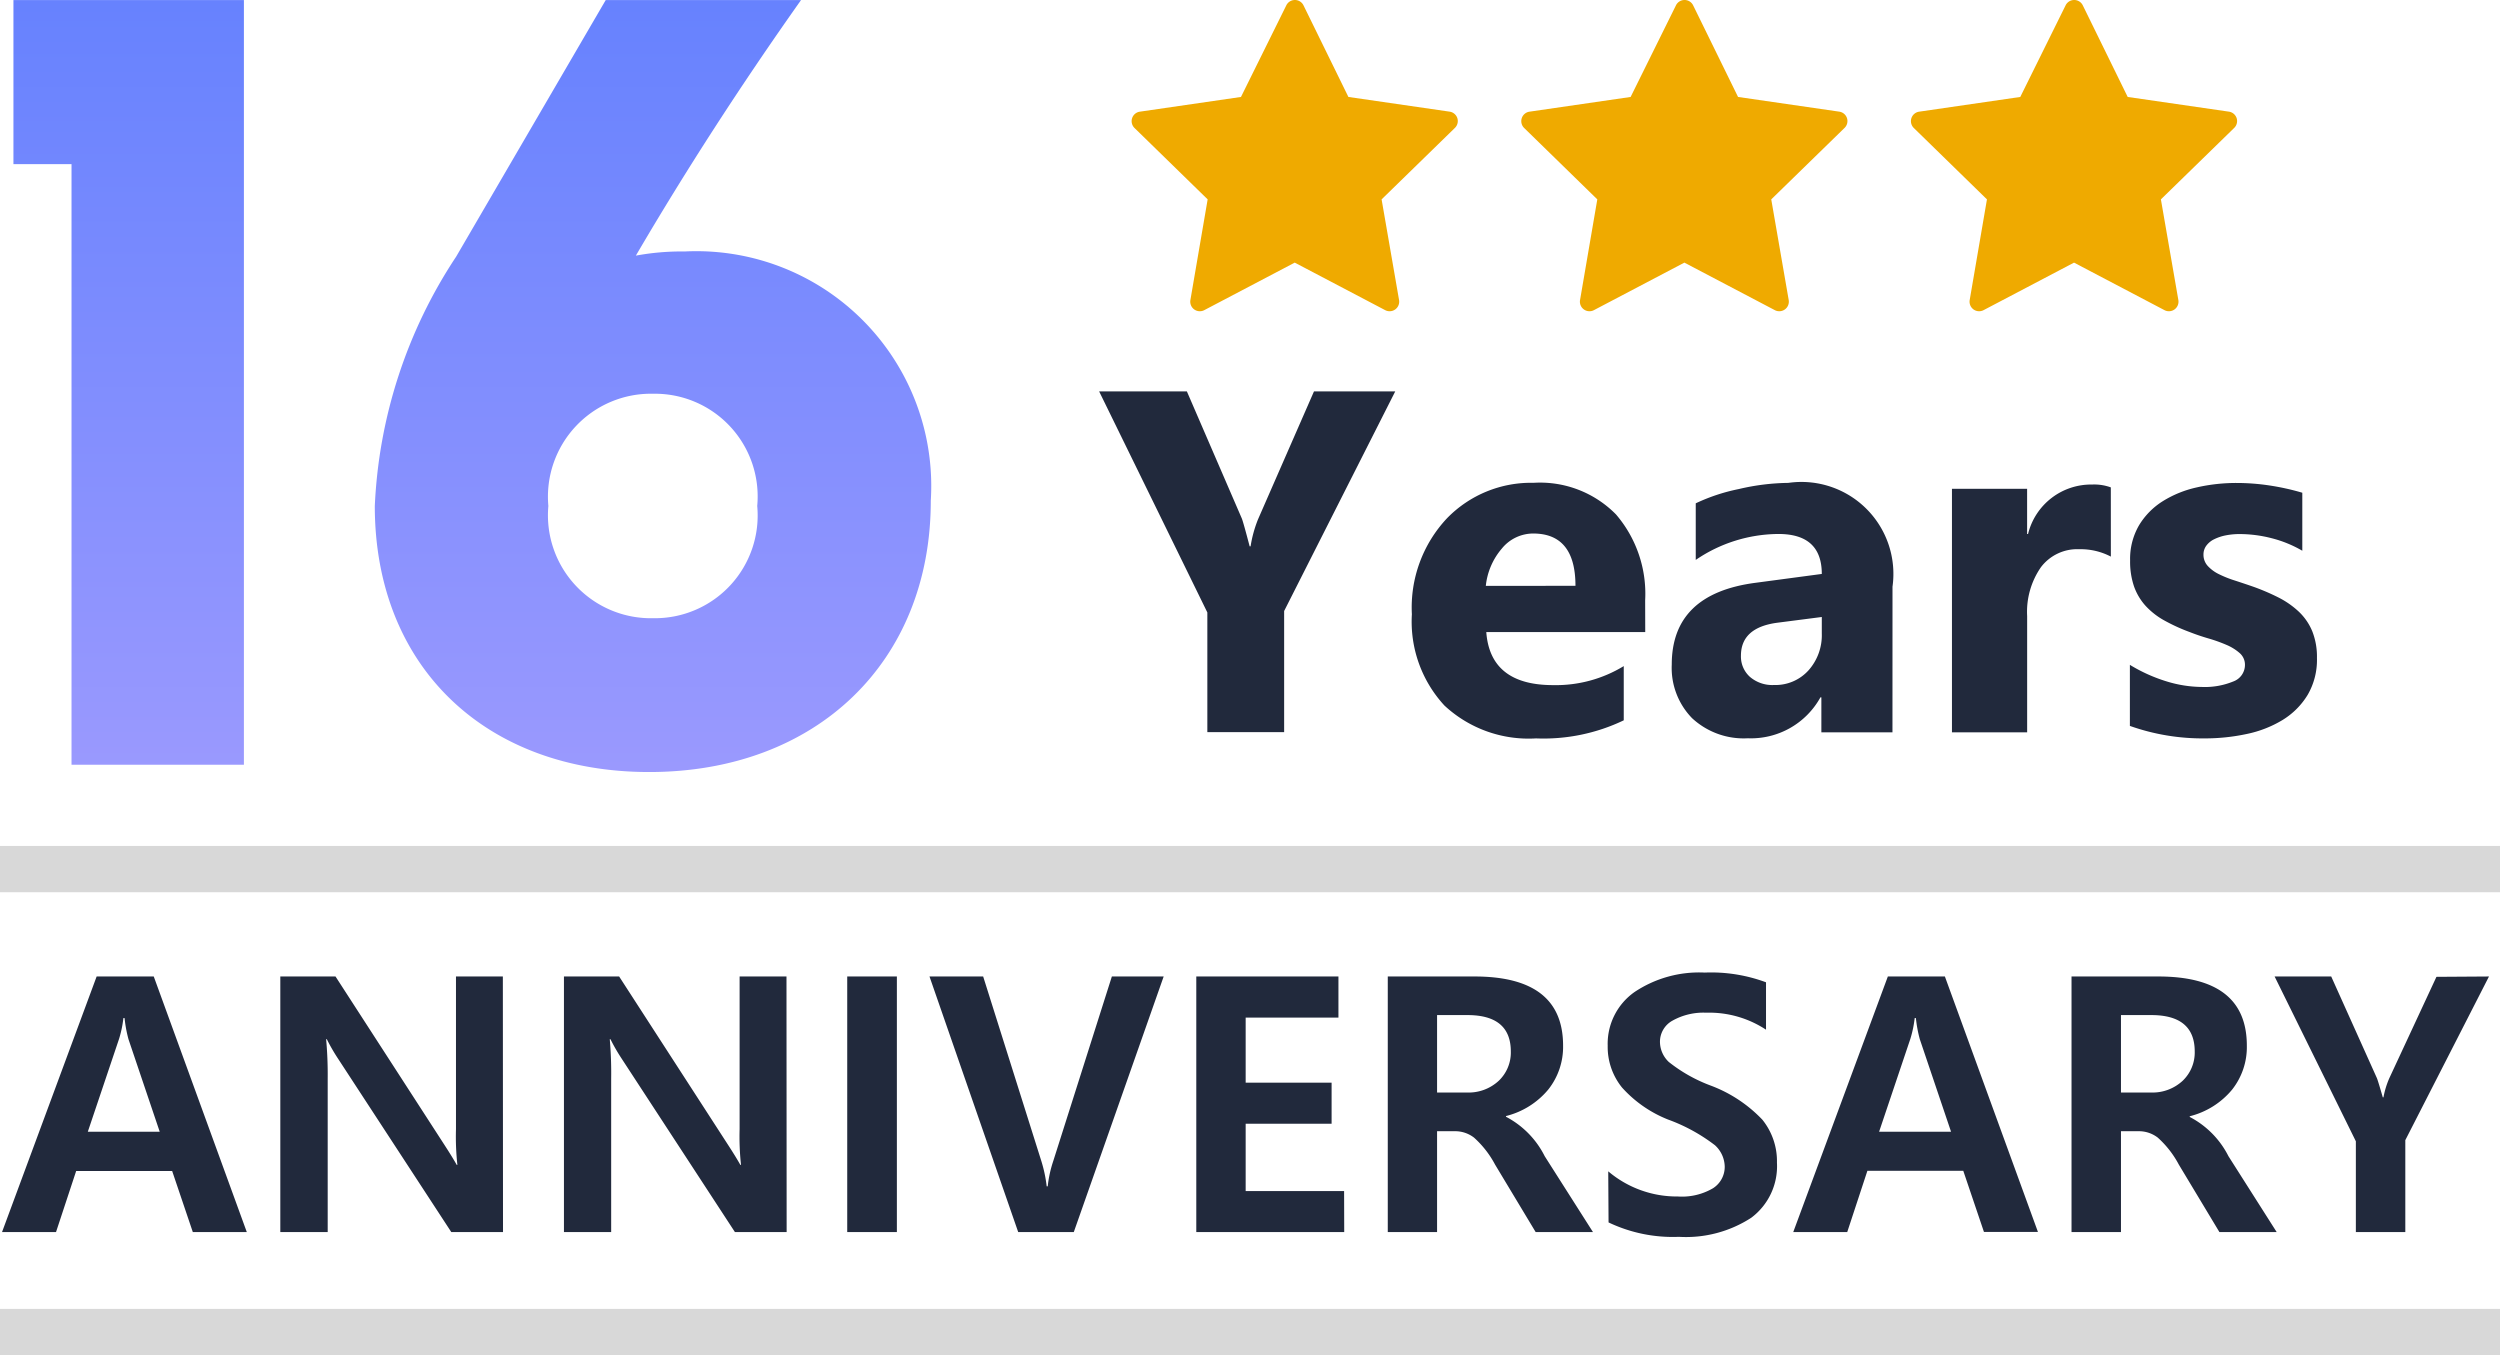 <svg xmlns="http://www.w3.org/2000/svg" xmlns:xlink="http://www.w3.org/1999/xlink" width="64" height="34.693" viewBox="0 0 64 34.693">
  <defs>
    <linearGradient id="linear-gradient" x1="0.5" x2="0.5" y2="1" gradientUnits="objectBoundingBox">
      <stop offset="0" stop-color="#3f70fe"/>
      <stop offset="1" stop-color="#9a99fe"/>
    </linearGradient>
  </defs>
  <g id="Anniversary" transform="translate(-161 -6.447)">
    <path id="Path_688" data-name="Path 688" d="M2.9-3.975H7.313V-23.552h-5.9v4.2H2.9Zm14.789.186c4.282,0,7.208-2.82,7.208-6.942a6.011,6.011,0,0,0-6.3-6.384,6.432,6.432,0,0,0-1.25.106q1.915-3.272,4.229-6.543h-5l-3.83,6.57A12.568,12.568,0,0,0,10.664-10.6C10.664-6.475,13.511-3.789,17.687-3.789ZM15.107-10.6a2.636,2.636,0,0,1,2.687-2.873,2.63,2.63,0,0,1,2.66,2.873,2.63,2.63,0,0,1-2.66,2.873A2.636,2.636,0,0,1,15.107-10.6Z" transform="translate(159.931 30)" fill="url(#linear-gradient)"/>
    <path id="Path_693" data-name="Path 693" d="M7.58-10.5,4.736-4.878v3.1H2.77V-4.841L0-10.5H2.246L3.653-7.246q.037.091.2.712h.024a3.172,3.172,0,0,1,.189-.688L5.5-10.5Zm6.4,6.161H9.911q.1,1.358,1.711,1.358a3.34,3.34,0,0,0,1.808-.487v1.388a4.75,4.75,0,0,1-2.246.463A3.162,3.162,0,0,1,8.84-2.458a3.163,3.163,0,0,1-.834-2.335,3.336,3.336,0,0,1,.9-2.46,3,3,0,0,1,2.216-.907,2.725,2.725,0,0,1,2.11.81,3.118,3.118,0,0,1,.746,2.2ZM12.194-5.523q0-1.339-1.084-1.339a1.035,1.035,0,0,0-.8.384,1.741,1.741,0,0,0-.411.956Zm8.115,3.75h-1.82v-.895h-.024A2.032,2.032,0,0,1,16.608-1.62a1.942,1.942,0,0,1-1.428-.514,1.843,1.843,0,0,1-.521-1.373q0-1.814,2.149-2.094L18.5-5.827q0-1.023-1.108-1.023a3.782,3.782,0,0,0-2.119.664V-7.635A4.766,4.766,0,0,1,16.374-8a5.777,5.777,0,0,1,1.269-.158A2.354,2.354,0,0,1,20.31-5.5ZM18.5-4.305v-.42l-1.132.146q-.938.122-.938.846a.7.7,0,0,0,.228.539.877.877,0,0,0,.618.21,1.139,1.139,0,0,0,.883-.374A1.352,1.352,0,0,0,18.5-4.305Zm7.4-1.966a1.669,1.669,0,0,0-.81-.189,1.166,1.166,0,0,0-.98.46,2.005,2.005,0,0,0-.353,1.251v2.977H21.832V-8.007h1.924V-6.85h.024a1.664,1.664,0,0,1,1.644-1.266,1.239,1.239,0,0,1,.475.073Zm.487,4.335V-3.5a4.1,4.1,0,0,0,.947.426,3.139,3.139,0,0,0,.892.14,1.913,1.913,0,0,0,.807-.14.452.452,0,0,0,.3-.426.394.394,0,0,0-.134-.3,1.245,1.245,0,0,0-.344-.213,3.9,3.9,0,0,0-.46-.164q-.25-.073-.481-.164a4.608,4.608,0,0,1-.654-.3,1.892,1.892,0,0,1-.475-.374,1.472,1.472,0,0,1-.292-.493,1.968,1.968,0,0,1-.1-.664,1.708,1.708,0,0,1,.228-.9,1.865,1.865,0,0,1,.609-.618,2.782,2.782,0,0,1,.871-.353,4.539,4.539,0,0,1,1.02-.113,5.658,5.658,0,0,1,.84.064,6.27,6.27,0,0,1,.84.186v1.485a3.036,3.036,0,0,0-.782-.32,3.3,3.3,0,0,0-.819-.107,1.814,1.814,0,0,0-.356.033,1.173,1.173,0,0,0-.3.1.542.542,0,0,0-.2.164.378.378,0,0,0-.073.228.422.422,0,0,0,.11.292.952.952,0,0,0,.286.21,2.825,2.825,0,0,0,.393.158q.216.07.429.143a5.579,5.579,0,0,1,.694.292,2.219,2.219,0,0,1,.533.371,1.458,1.458,0,0,1,.341.5,1.774,1.774,0,0,1,.119.682,1.779,1.779,0,0,1-.24.947,1.925,1.925,0,0,1-.639.639,2.9,2.9,0,0,1-.919.359,5.1,5.1,0,0,1-1.081.113A5.571,5.571,0,0,1,26.386-1.937Z" transform="translate(189.138 26.967)" fill="#21293c"/>
    <rect id="Rectangle_304" data-name="Rectangle 304" width="64" height="1.185" transform="translate(161 28.103)" fill="#d8d8d8"/>
    <rect id="Rectangle_305" data-name="Rectangle 305" width="64" height="1.185" transform="translate(161 39.955)" fill="#d8d8d8"/>
    <path id="Path_692" data-name="Path 692" d="M6.329-.657H4.947L4.418-2.221H1.961L1.445-.657H.063L2.485-7.2H3.947ZM4.1-3.225,3.3-5.594a3.328,3.328,0,0,1-.1-.542H3.17a2.861,2.861,0,0,1-.111.533l-.8,2.377ZM12.888-.657H11.564L8.671-5.087a4.747,4.747,0,0,1-.293-.507H8.36A10.057,10.057,0,0,1,8.4-4.581V-.657H7.187V-7.2H8.6l2.791,4.315q.213.329.311.507h.018a6.6,6.6,0,0,1-.036-.915V-7.2h1.2Zm7.261,0H18.825l-2.893-4.43a4.746,4.746,0,0,1-.293-.507h-.018a10.058,10.058,0,0,1,.036,1.013V-.657H14.448V-7.2h1.413l2.791,4.315q.213.329.311.507h.018a6.6,6.6,0,0,1-.036-.915V-7.2h1.2ZM22.971-7.2V-.657H21.7V-7.2Zm6.83,0L27.5-.657H26.077L23.806-7.2H25.18l1.493,4.737a3.5,3.5,0,0,1,.133.635h.027a3.029,3.029,0,0,1,.142-.649l1.5-4.724ZM34.423-.657H30.636V-7.2h3.639v1.053H31.9v1.666h2.2V-3.43H31.9v1.724h2.52Zm6.368,0H39.324l-1.04-1.729a2.5,2.5,0,0,0-.538-.689.791.791,0,0,0-.48-.164H36.8V-.657H35.538V-7.2H37.76q2.266,0,2.266,1.769a1.755,1.755,0,0,1-.38,1.126,2.052,2.052,0,0,1-1.082.678v.018A2.3,2.3,0,0,1,39.555-2.6ZM36.8-6.212V-4.23h.755a1.133,1.133,0,0,0,.824-.3,1,1,0,0,0,.309-.749q0-.933-1.111-.933Zm4.382,4a2.714,2.714,0,0,0,1.782.644,1.566,1.566,0,0,0,.9-.211.649.649,0,0,0,.3-.553.76.76,0,0,0-.249-.547,4.471,4.471,0,0,0-1.2-.658,3.135,3.135,0,0,1-1.18-.82,1.653,1.653,0,0,1-.367-1.069A1.619,1.619,0,0,1,41.852-6.8a2.973,2.973,0,0,1,1.8-.5,4.026,4.026,0,0,1,1.569.249v1.213a2.646,2.646,0,0,0-1.533-.435,1.621,1.621,0,0,0-.855.2.617.617,0,0,0-.327.551.716.716,0,0,0,.227.511,3.921,3.921,0,0,0,1.062.6,3.531,3.531,0,0,1,1.333.878,1.691,1.691,0,0,1,.373,1.1,1.645,1.645,0,0,1-.66,1.411,3.069,3.069,0,0,1-1.851.487,3.824,3.824,0,0,1-1.8-.369Zm11,1.551H50.8l-.529-1.564H47.816L47.3-.657H45.918L48.34-7.2H49.8ZM49.958-3.225l-.8-2.369a3.327,3.327,0,0,1-.1-.542h-.031a2.861,2.861,0,0,1-.111.533l-.8,2.377ZM58.294-.657H56.828l-1.04-1.729a2.5,2.5,0,0,0-.538-.689.791.791,0,0,0-.48-.164h-.462V-.657H53.042V-7.2h2.222q2.266,0,2.266,1.769A1.755,1.755,0,0,1,57.15-4.3a2.052,2.052,0,0,1-1.082.678v.018A2.3,2.3,0,0,1,57.059-2.6ZM54.308-6.212V-4.23h.755a1.133,1.133,0,0,0,.824-.3,1,1,0,0,0,.309-.749q0-.933-1.111-.933ZM63.729-7.2l-2.142,4.19V-.657H60.321V-2.981L58.241-7.2H59.69l1.169,2.6q.027.062.151.493h.018a2.225,2.225,0,0,1,.147-.484l1.209-2.6Z" transform="translate(160.989 38.645)" fill="#21293c"/>
    <path id="Path_689" data-name="Path 689" d="M8.339,14.821a.245.245,0,0,0-.2-.167l-2.589-.376L4.4,11.932a.245.245,0,0,0-.439,0L2.8,14.278.21,14.655a.245.245,0,0,0-.136.417L1.947,16.9l-.442,2.578a.245.245,0,0,0,.355.258l2.316-1.217,2.316,1.217a.245.245,0,0,0,.355-.258L6.4,16.9l1.873-1.826A.245.245,0,0,0,8.339,14.821Z" transform="translate(189.969 -5.349)" fill="#efaa00"/>
    <path id="Path_690" data-name="Path 690" d="M8.339,14.821a.245.245,0,0,0-.2-.167l-2.589-.376L4.4,11.932a.245.245,0,0,0-.439,0L2.8,14.278.21,14.655a.245.245,0,0,0-.136.417L1.947,16.9l-.442,2.578a.245.245,0,0,0,.355.258l2.316-1.217,2.316,1.217a.245.245,0,0,0,.355-.258L6.4,16.9l1.873-1.826A.245.245,0,0,0,8.339,14.821Z" transform="translate(199.944 -5.349)" fill="#efaa00"/>
    <path id="Path_691" data-name="Path 691" d="M8.339,14.821a.245.245,0,0,0-.2-.167l-2.589-.376L4.4,11.932a.245.245,0,0,0-.439,0L2.8,14.278.21,14.655a.245.245,0,0,0-.136.417L1.947,16.9l-.442,2.578a.245.245,0,0,0,.355.258l2.316-1.217,2.316,1.217a.245.245,0,0,0,.355-.258L6.4,16.9l1.873-1.826A.245.245,0,0,0,8.339,14.821Z" transform="translate(209.919 -5.349)" fill="#efaa00"/>
  </g>
</svg>
